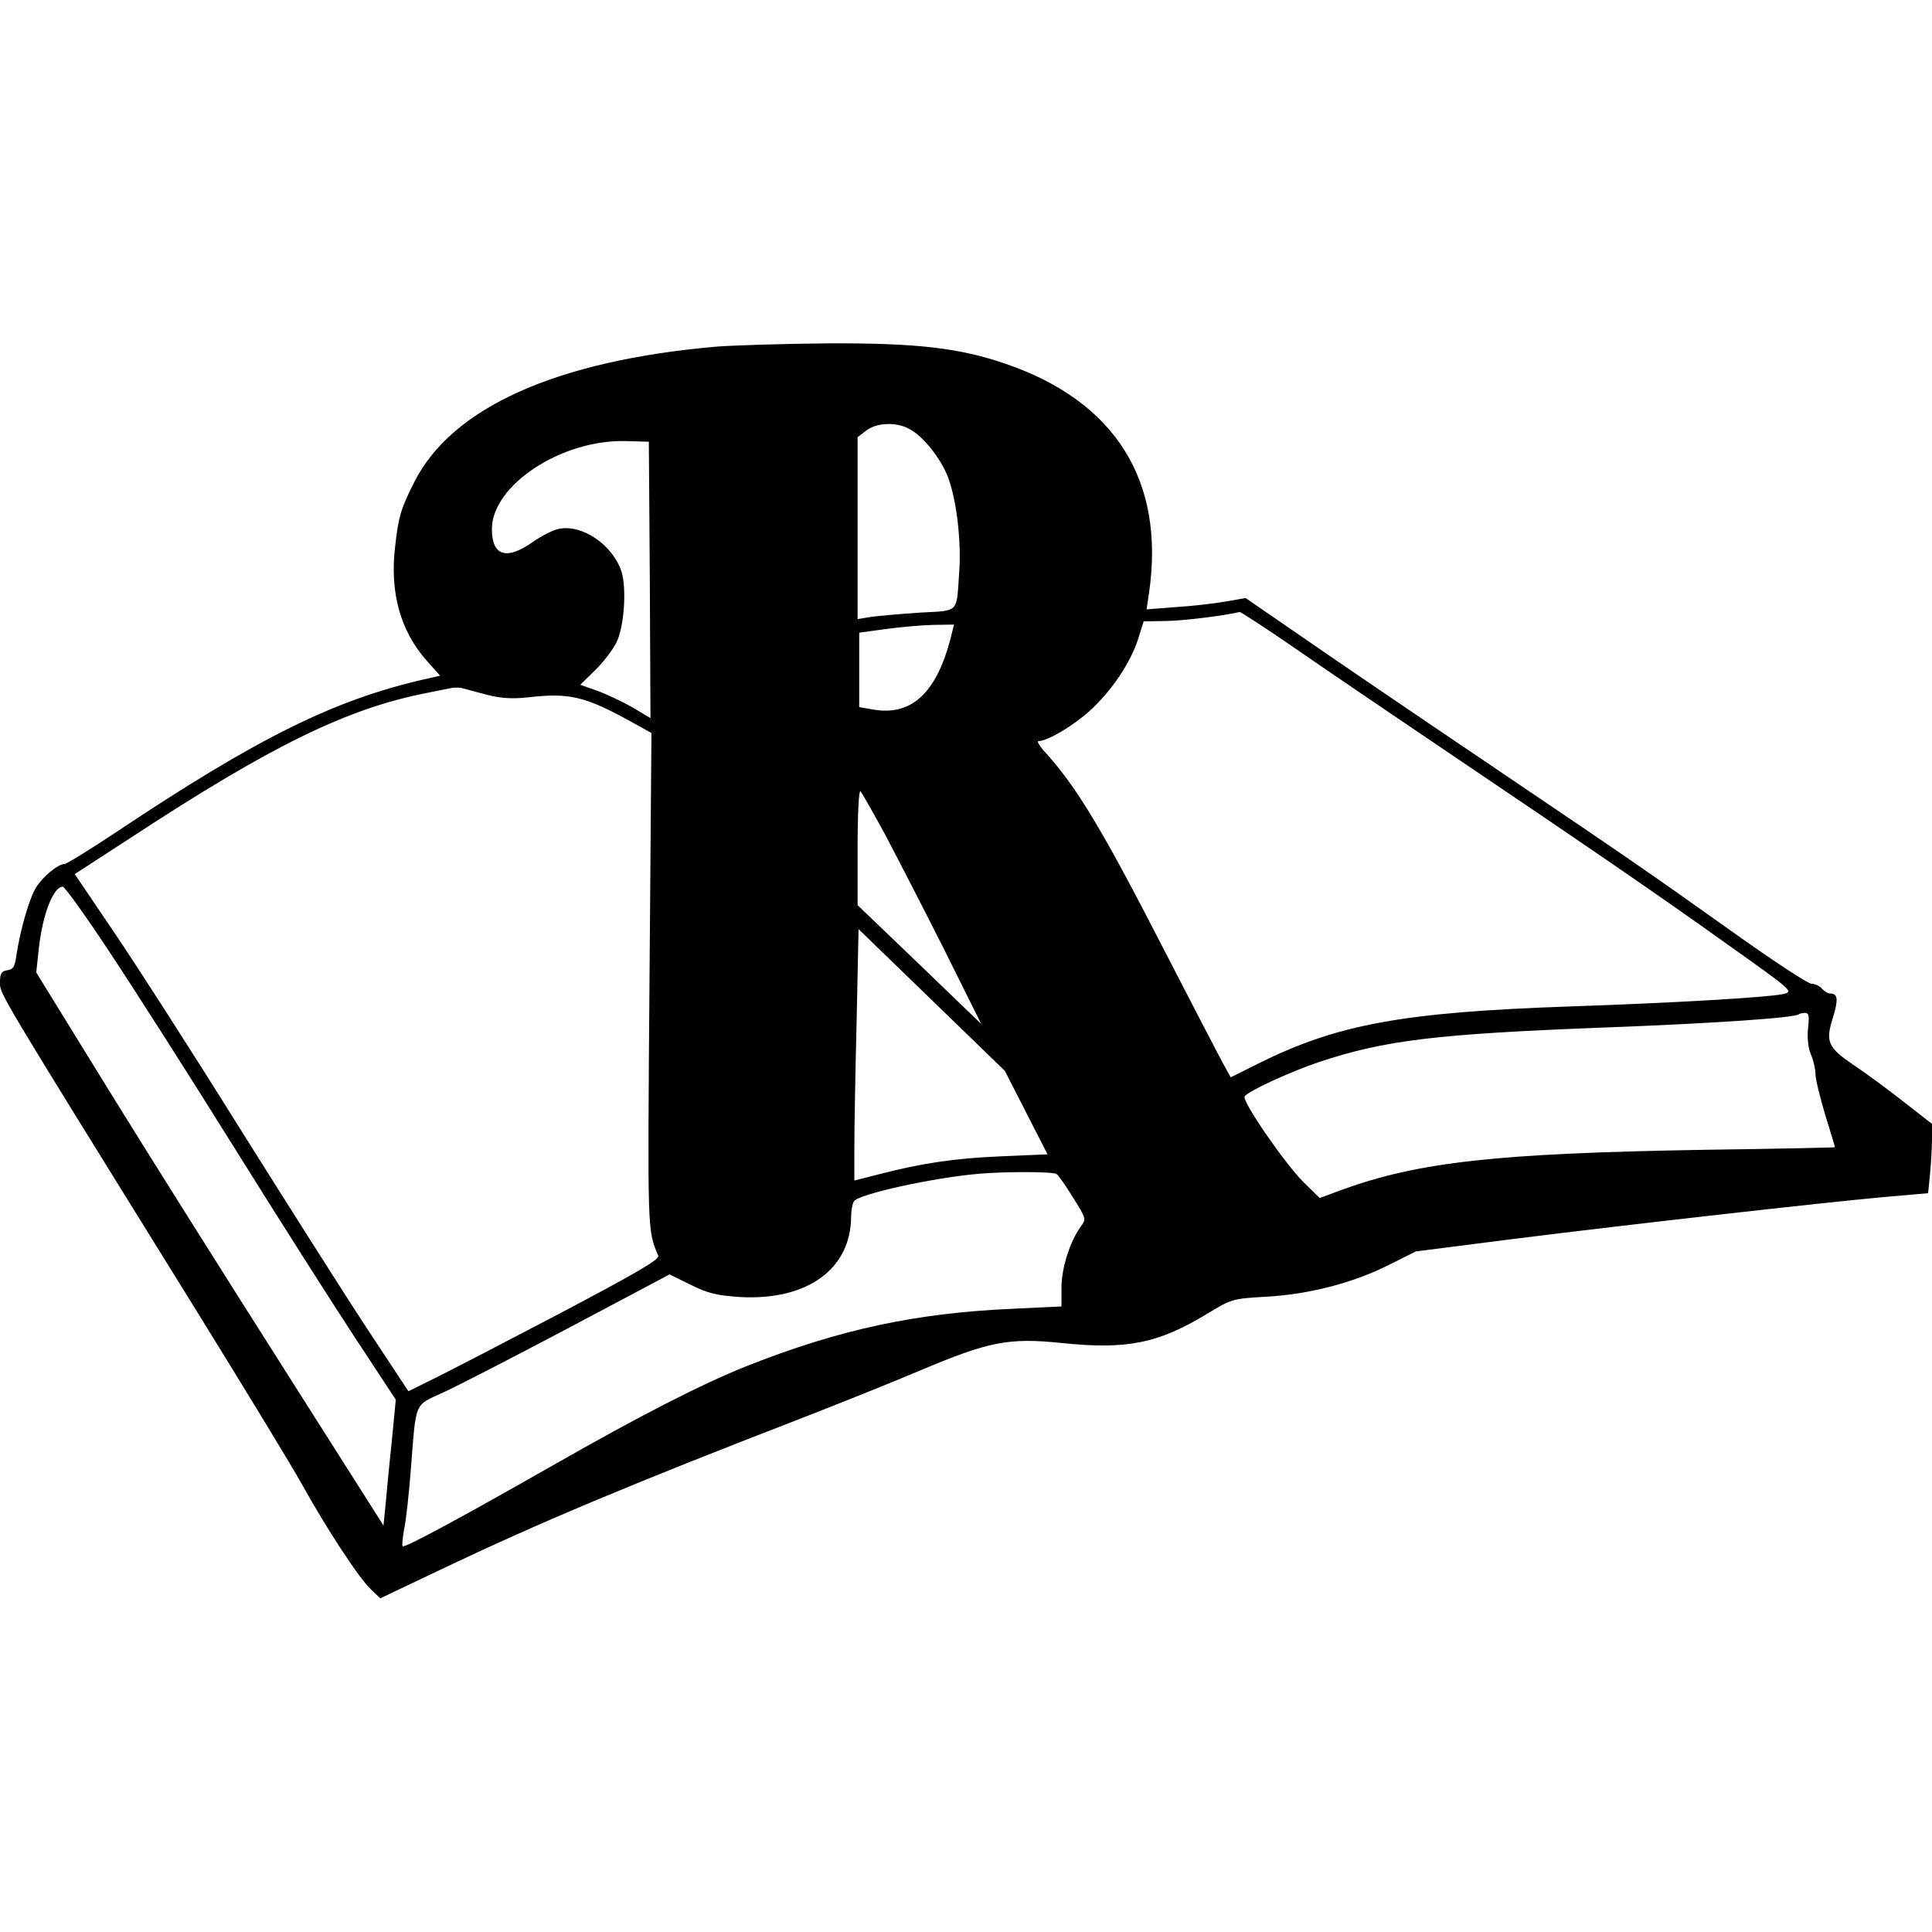 <?xml version="1.0" standalone="no"?>
<!DOCTYPE svg PUBLIC "-//W3C//DTD SVG 20010904//EN"
 "http://www.w3.org/TR/2001/REC-SVG-20010904/DTD/svg10.dtd">
<svg version="1.0" xmlns="http://www.w3.org/2000/svg"
 width="597pt" height="597pt" viewBox="0 0 597 597"
 preserveAspectRatio="xMidYMid meet">
<g transform="translate(0,597) scale(0.1,-0.1)"
fill="#000000" stroke="none">
<path d="M2215 4899 c-495 -43 -819 -188 -935 -419 -41 -81 -49 -107 -59 -199
-17 -141 16 -261 98 -353 l41 -46 -53 -12 c-277 -64 -513 -181 -949 -472 -81
-54 -153 -98 -159 -98 -20 0 -67 -39 -88 -73 -21 -35 -48 -129 -60 -207 -5
-37 -10 -46 -28 -48 -19 -3 -23 -10 -23 -38 0 -36 -14 -13 610 -1019 146 -236
293 -477 325 -535 75 -135 175 -288 212 -322 l28 -27 185 88 c304 145 590 265
1110 466 118 46 286 113 373 150 213 90 274 102 438 85 201 -21 298 -1 447 89
77 47 80 48 183 54 133 7 271 43 380 98 l84 42 305 39 c352 44 943 111 1141
129 l137 12 6 60 c3 33 6 81 6 107 l0 47 -87 68 c-48 38 -118 89 -155 114 -80
54 -88 72 -64 147 17 55 15 74 -8 74 -8 0 -19 7 -26 15 -7 8 -21 15 -32 15
-11 0 -119 71 -241 158 -274 195 -321 227 -787 542 -206 139 -453 307 -548
373 l-173 119 -63 -11 c-34 -6 -103 -14 -153 -17 l-90 -7 8 54 c49 344 -105
589 -444 705 -143 49 -274 64 -545 63 -136 -1 -292 -6 -347 -10z m594 -254
c43 -22 98 -91 121 -151 26 -70 41 -198 34 -292 -9 -129 2 -118 -121 -125 -60
-4 -127 -10 -150 -13 l-43 -7 0 281 0 281 26 20 c32 25 92 28 133 6z m-801
-467 l2 -427 -57 34 c-32 18 -81 41 -109 51 l-51 18 46 45 c26 25 55 64 66 86
24 49 32 169 15 220 -27 81 -120 145 -192 131 -18 -3 -55 -22 -82 -41 -81 -57
-126 -43 -126 40 0 136 216 278 415 272 l70 -2 3 -427z m2008 -221 c98 -68
298 -203 444 -302 455 -307 668 -453 879 -604 204 -145 204 -145 170 -153 -50
-10 -333 -27 -659 -38 -517 -18 -717 -55 -961 -176 l-86 -43 -26 47 c-14 26
-95 182 -180 347 -190 370 -268 500 -365 608 -19 20 -29 37 -23 37 28 0 107
47 159 94 67 61 126 149 149 222 l17 54 65 1 c51 0 182 16 232 28 3 0 87 -54
185 -122z m-1080 35 c-45 -167 -122 -236 -241 -214 l-40 7 0 115 0 115 80 11
c44 6 110 12 147 13 l66 1 -12 -48z m-1431 -169 c43 -11 78 -13 125 -8 131 15
178 4 329 -80 l54 -30 -6 -765 c-6 -778 -7 -771 27 -850 5 -12 -65 -52 -301
-177 -170 -89 -345 -180 -390 -202 l-81 -40 -130 197 c-71 108 -247 386 -392
617 -144 231 -318 502 -386 602 l-123 182 171 111 c436 286 671 401 918 449
30 6 64 13 75 15 11 2 27 2 35 -1 8 -2 42 -11 75 -20z m1228 -428 c35 -66 117
-225 182 -354 l117 -235 -191 184 -191 183 0 180 c0 105 4 177 9 172 5 -6 38
-64 74 -130z m-2397 -363 c72 -108 245 -379 384 -602 139 -223 309 -490 378
-595 l125 -190 -13 -135 c-8 -74 -16 -162 -19 -194 l-6 -60 -311 490 c-171
269 -413 653 -537 854 l-225 365 8 75 c12 106 45 190 74 190 6 0 70 -89 142
-198z m2835 -500 l66 -129 -141 -6 c-146 -6 -245 -21 -378 -55 l-78 -20 0 102
c0 57 3 231 7 389 l6 286 226 -219 226 -219 66 -129z m2416 261 c-3 -30 0 -61
9 -82 8 -18 14 -46 14 -61 0 -15 14 -71 30 -125 17 -54 30 -98 30 -100 0 -1
-183 -5 -407 -8 -636 -11 -877 -37 -1115 -123 l-70 -26 -50 49 c-55 54 -191
250 -182 265 10 16 138 75 229 106 205 68 363 87 885 107 344 13 587 30 599
41 2 2 11 4 19 4 12 0 13 -10 9 -47z m-2322 -451 c6 -4 29 -37 51 -73 41 -65
41 -66 23 -90 -33 -46 -59 -128 -59 -188 l0 -58 -147 -7 c-303 -13 -539 -64
-825 -177 -140 -56 -328 -152 -603 -309 -288 -164 -455 -254 -461 -248 -2 3 0
27 5 54 6 27 15 112 21 189 16 207 10 191 97 231 42 19 217 109 389 200 l313
166 65 -32 c54 -27 81 -33 154 -38 206 -11 341 86 342 248 0 19 4 41 9 48 13
22 245 73 386 85 79 7 230 7 240 -1z"/>
</g>
</svg>
